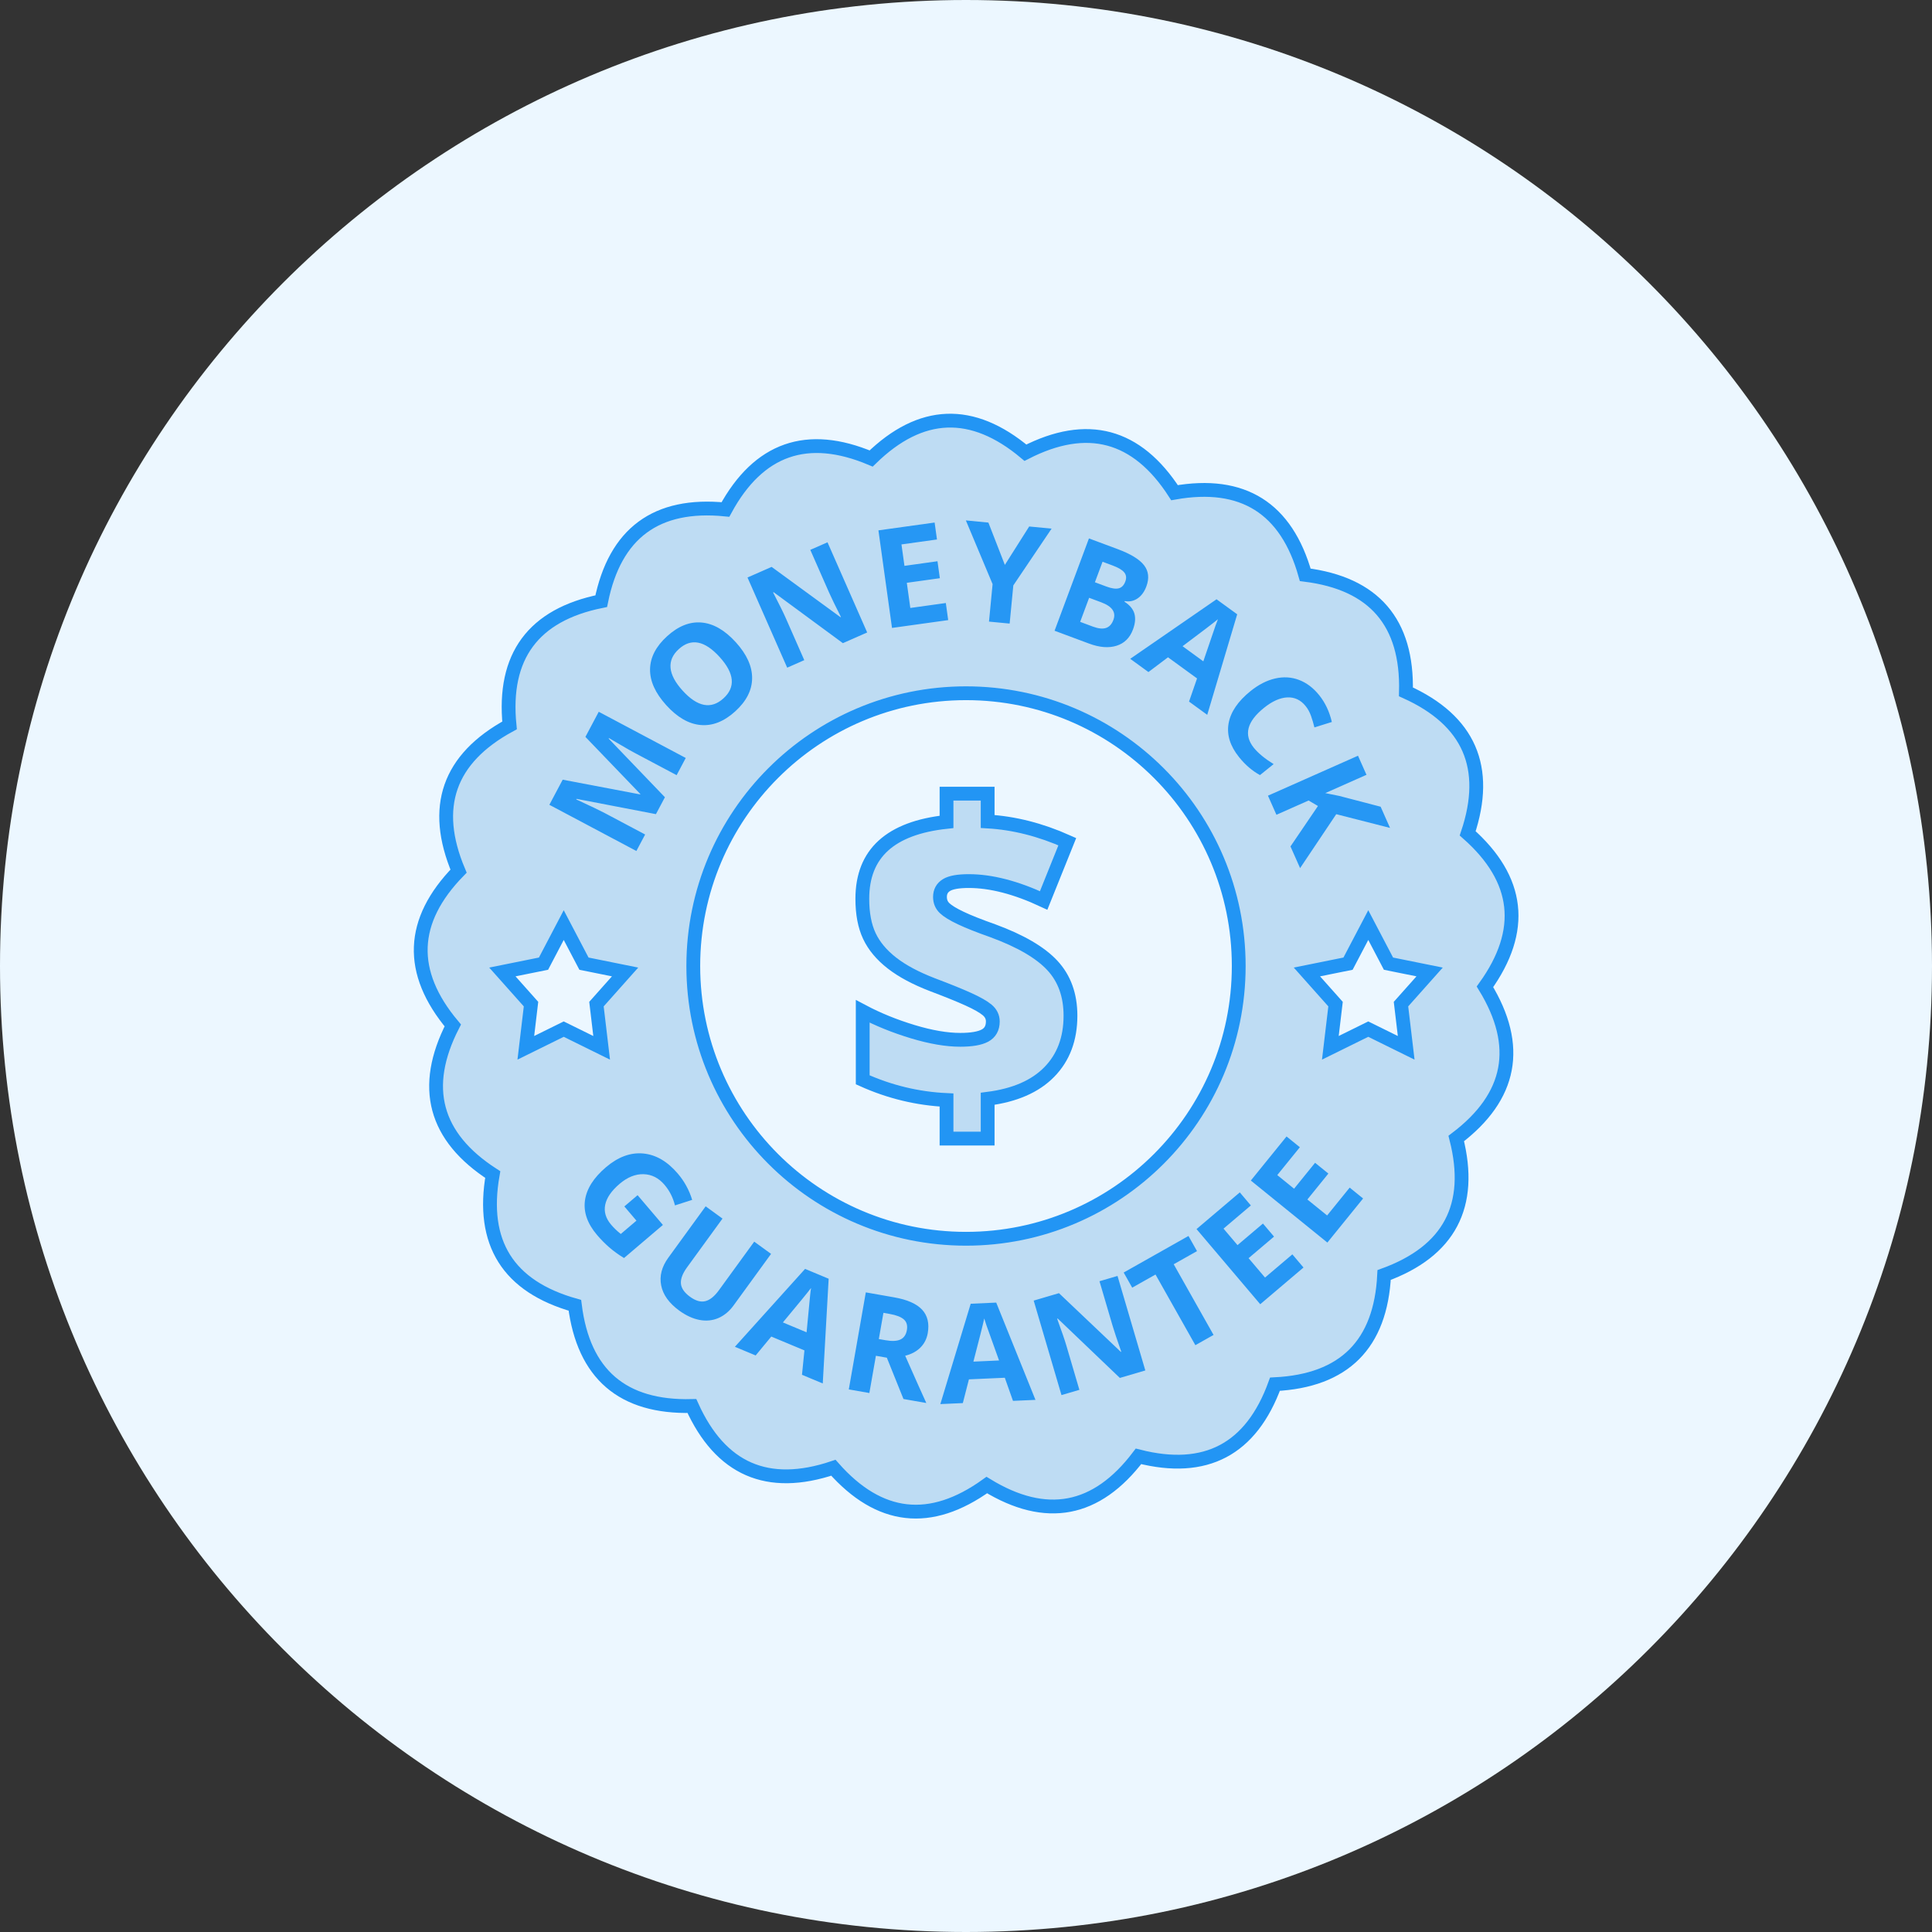 <svg version="1.1" xmlns="http://www.w3.org/2000/svg" xmlns:xlink="http://www.w3.org/1999/xlink" width="140" height="140" viewBox="0 0 140 140">
<rect x="0" y="0" width="140" height="140" fill="#333333" stroke="none"/>
<g id="icon-badge-money">
<path id="Ellipse-1" d="M70.000,-0.000 C108.660,-0.000 140.000,31.340 140.000,70.000 C140.000,108.660 108.660,140.000 70.000,140.000 C31.340,140.000 -0.000,108.660 -0.000,70.000 C-0.000,31.340 31.340,-0.000 70.000,-0.000 z" fill="#ECF7FF" />
<g id="Polygon-1" >
<path id="Polygon-1-fill" d="M108.058,71.525 C110.711,75.867 110.009,79.575 105.953,82.648 C107.208,87.580 105.445,90.916 100.663,92.657 C100.409,97.740 97.740,100.409 92.658,100.663 C90.917,105.444 87.580,107.208 82.649,105.953 C79.575,110.009 75.868,110.710 71.525,108.058 C67.393,111.027 63.643,110.605 60.275,106.790 C55.451,108.410 51.992,106.901 49.898,102.263 C44.811,102.389 41.951,99.927 41.317,94.878 C36.419,93.499 34.411,90.304 35.294,85.292 C31.020,82.531 30.043,78.886 32.364,74.357 C29.093,70.458 29.234,66.687 32.787,63.044 C30.811,58.354 32.057,54.792 36.526,52.357 C36.020,47.294 38.261,44.258 43.249,43.248 C44.258,38.261 47.294,36.020 52.358,36.526 C54.792,32.057 58.354,30.811 63.044,32.787 C66.687,29.234 70.458,29.093 74.357,32.363 C78.886,30.043 82.531,31.019 85.293,35.293 C90.304,34.411 93.500,36.418 94.879,41.317 C99.928,41.950 102.389,44.811 102.263,49.898 C106.901,51.992 108.410,55.451 106.790,60.275 C110.605,63.642 111.028,67.392 108.058,71.525 zM41.983,69.828 L40.500,67.000 L39.017,69.828 L36.001,70.437 L38.100,72.795 L37.719,75.999 L40.500,74.628 L43.281,75.999 L42.900,72.795 L44.999,70.437 L41.983,69.828 zM70.000,50.000 C58.954,50.000 50.000,58.954 50.000,70.000 C50.000,81.046 58.954,90.000 70.000,90.000 C81.046,90.000 90.000,81.046 90.000,70.000 C90.000,58.954 81.046,50.000 70.000,50.000 zM100.983,69.828 L99.500,67.000 L98.017,69.828 L95.001,70.437 L97.100,72.795 L96.719,75.999 L99.500,74.628 L102.281,75.999 L101.900,72.795 L103.999,70.437 L100.983,69.828 z" fill="#BEDCF3" />
<path id="Polygon-1-stroke" d="M107.606,71.507 C110.227,75.799 109.534,79.463 105.526,82.500 C106.767,87.374 105.024,90.671 100.299,92.392 C100.048,97.415 97.411,100.052 92.389,100.304 C90.669,105.029 87.372,106.772 82.499,105.532 C79.462,109.540 75.798,110.233 71.507,107.612 C67.424,110.547 63.718,110.129 60.390,106.359 C55.624,107.960 52.206,106.469 50.137,101.885 C45.110,102.010 42.284,99.577 41.658,94.587 C36.818,93.224 34.834,90.066 35.706,85.113 C31.483,82.384 30.518,78.782 32.811,74.306 C29.579,70.453 29.719,66.726 33.229,63.126 C31.277,58.491 32.508,54.971 36.924,52.565 C36.424,47.561 38.638,44.560 43.567,43.563 C44.564,38.633 47.564,36.419 52.568,36.919 C54.973,32.502 58.493,31.271 63.127,33.224 C66.727,29.712 70.453,29.573 74.306,32.805 C78.781,30.512 82.382,31.477 85.111,35.701 C90.063,34.828 93.221,36.813 94.583,41.654 C99.572,42.280 102.005,45.106 101.880,50.134 C106.463,52.203 107.954,55.622 106.354,60.389 C110.123,63.717 110.541,67.423 107.606,71.507 zM42.316,69.830 L40.850,67.035 L39.385,69.830 L36.404,70.432 L38.479,72.762 L38.103,75.929 L40.850,74.574 L43.598,75.929 L43.222,72.762 L45.296,70.432 L42.316,69.830 zM70.000,50.235 C59.086,50.235 50.238,59.084 50.238,70.000 C50.238,80.917 59.086,89.766 70.000,89.766 C80.915,89.766 89.763,80.917 89.763,70.000 C89.763,59.084 80.915,50.235 70.000,50.235 zM100.615,69.830 L99.150,67.035 L97.684,69.830 L94.704,70.432 L96.779,72.762 L96.402,75.929 L99.150,74.574 L101.898,75.929 L101.521,72.762 L103.596,70.432 L100.615,69.830 z" fill="none" stroke="#2295F4" stroke-opacity="1.000" stroke-width="1" />
</g>
<path id="Guarantee" d="M97.803,86.059 L98.775,86.846 L96.186,90.041 L90.640,85.546 L93.228,82.352 L94.192,83.133 L92.556,85.151 L93.774,86.138 L95.296,84.260 L96.259,85.041 L94.738,86.919 L96.168,88.077 L97.803,86.059 zM88.661,89.031 L89.675,90.226 L91.518,88.663 L92.321,89.609 L90.477,91.172 L91.668,92.576 L93.649,90.896 L94.457,91.849 L91.322,94.509 L86.705,89.064 L89.840,86.405 L90.642,87.351 L88.661,89.031 zM85.051,91.613 L87.939,96.734 L86.621,97.477 L83.733,92.357 L82.044,93.309 L81.426,92.212 L86.121,89.563 L86.740,90.661 L85.051,91.613 zM81.149,99.850 L76.646,95.546 C76.646,95.546 76.604,95.558 76.604,95.558 C76.932,96.456 77.154,97.100 77.268,97.490 C77.268,97.490 78.216,100.713 78.216,100.713 L76.919,101.094 L74.905,94.246 L76.736,93.707 L81.219,97.962 C81.219,97.962 81.252,97.952 81.252,97.952 C80.944,97.076 80.735,96.453 80.627,96.085 C80.627,96.085 79.673,92.843 79.673,92.843 L80.980,92.459 L82.994,99.308 L81.149,99.850 zM73.405,101.512 L72.812,99.837 L70.212,99.953 L69.770,101.673 L68.141,101.745 L70.341,94.473 L72.190,94.391 L75.034,101.440 L73.405,101.512 zM71.472,96.011 C71.403,95.812 71.353,95.655 71.322,95.539 C71.233,95.960 70.971,97.003 70.536,98.668 C70.536,98.668 72.395,98.585 72.395,98.585 C71.849,97.068 71.541,96.210 71.472,96.011 zM66.693,97.653 C66.409,97.935 66.042,98.131 65.593,98.241 C66.374,100.007 66.884,101.149 67.124,101.667 C67.124,101.667 65.469,101.377 65.469,101.377 L64.264,98.384 L63.471,98.245 L62.997,100.943 L61.507,100.682 L62.740,93.650 C62.740,93.650 64.789,94.010 64.789,94.010 C65.744,94.177 66.420,94.475 66.818,94.903 C67.215,95.332 67.352,95.900 67.228,96.609 C67.155,97.022 66.977,97.370 66.693,97.653 zM65.497,95.611 C65.292,95.430 64.949,95.297 64.468,95.213 C64.468,95.213 64.016,95.133 64.016,95.133 L63.683,97.033 C63.683,97.033 64.164,97.117 64.164,97.117 C64.635,97.200 64.997,97.183 65.249,97.065 C65.501,96.947 65.657,96.720 65.716,96.383 C65.774,96.050 65.701,95.792 65.497,95.611 zM58.115,99.623 L58.292,97.855 L55.890,96.852 L54.758,98.221 L53.253,97.593 L58.340,91.949 L60.048,92.662 L59.620,100.251 L58.115,99.623 zM56.731,95.828 C56.731,95.828 58.448,96.544 58.448,96.544 C58.599,94.939 58.686,94.032 58.709,93.822 C58.731,93.613 58.752,93.449 58.774,93.331 C58.514,93.674 57.833,94.506 56.731,95.828 zM52.056,95.511 C51.632,95.693 51.177,95.739 50.692,95.648 C50.207,95.556 49.718,95.332 49.225,94.974 C48.483,94.434 48.045,93.825 47.911,93.146 C47.776,92.467 47.950,91.797 48.430,91.136 C48.430,91.136 51.135,87.415 51.135,87.415 L52.355,88.303 C52.355,88.303 49.785,91.837 49.785,91.837 C49.462,92.282 49.314,92.674 49.342,93.012 C49.370,93.350 49.590,93.670 50.004,93.970 C50.404,94.261 50.770,94.368 51.103,94.289 C51.435,94.211 51.764,93.948 52.090,93.501 C52.090,93.501 54.654,89.974 54.654,89.974 L55.874,90.861 C55.874,90.861 53.158,94.597 53.158,94.597 C52.848,95.024 52.480,95.328 52.056,95.511 zM48.154,85.857 C47.730,85.358 47.223,85.101 46.633,85.086 C46.043,85.071 45.466,85.304 44.900,85.785 C44.310,86.287 43.962,86.791 43.857,87.297 C43.751,87.804 43.895,88.288 44.287,88.749 C44.492,88.989 44.724,89.213 44.985,89.418 C44.985,89.418 46.119,88.453 46.119,88.453 L45.243,87.423 L46.202,86.607 L48.037,88.764 C48.037,88.764 45.218,91.162 45.218,91.162 C44.807,90.910 44.447,90.648 44.138,90.379 C43.830,90.109 43.539,89.813 43.264,89.491 C42.566,88.670 42.274,87.838 42.388,86.995 C42.503,86.152 43.011,85.347 43.913,84.579 C44.791,83.833 45.689,83.502 46.607,83.586 C47.525,83.671 48.363,84.158 49.120,85.048 C49.595,85.606 49.941,86.239 50.158,86.947 C50.158,86.947 48.910,87.348 48.910,87.348 C48.771,86.783 48.519,86.286 48.154,85.857 z" fill="#2697F4" />
<path id="moneyback" d="M100.046,58.458 L100.727,59.994 L96.829,58.999 L94.210,62.907 L93.513,61.336 L95.504,58.406 L94.825,58.008 L92.495,59.042 L91.881,57.658 L98.406,54.763 L99.020,56.146 L96.034,57.471 L97.043,57.675 L100.046,58.458 zM95.000,51.874 C94.904,51.604 94.775,51.368 94.611,51.165 C94.254,50.721 93.811,50.512 93.281,50.537 C92.752,50.562 92.189,50.814 91.593,51.294 C90.353,52.292 90.108,53.256 90.857,54.187 C91.171,54.577 91.650,54.972 92.292,55.370 C92.292,55.370 91.303,56.166 91.303,56.166 C90.745,55.862 90.240,55.429 89.787,54.866 C89.136,54.057 88.883,53.241 89.029,52.418 C89.175,51.594 89.706,50.813 90.624,50.074 C91.203,49.609 91.794,49.306 92.398,49.167 C93.002,49.027 93.579,49.061 94.129,49.269 C94.678,49.476 95.166,49.845 95.593,50.375 C96.027,50.915 96.334,51.563 96.511,52.318 C96.511,52.318 95.247,52.710 95.247,52.710 C95.178,52.422 95.096,52.143 95.000,51.874 zM86.162,50.839 L86.743,49.161 L84.638,47.630 L83.220,48.699 L81.901,47.740 L88.155,43.426 L89.652,44.514 L87.481,51.799 L86.162,50.839 zM88.257,44.871 C87.925,45.144 87.071,45.797 85.693,46.827 C85.693,46.827 87.197,47.922 87.197,47.922 C87.716,46.395 88.011,45.533 88.081,45.334 C88.151,45.135 88.210,44.981 88.257,44.871 zM82.422,43.372 C82.139,43.558 81.832,43.619 81.502,43.555 C81.502,43.555 81.485,43.601 81.485,43.601 C81.873,43.853 82.113,44.144 82.205,44.473 C82.296,44.803 82.261,45.182 82.101,45.612 C81.874,46.223 81.476,46.616 80.908,46.794 C80.340,46.971 79.678,46.919 78.921,46.638 C78.921,46.638 76.418,45.706 76.418,45.706 L78.909,39.016 C78.909,39.016 80.991,39.791 80.991,39.791 C81.940,40.144 82.578,40.536 82.907,40.965 C83.235,41.395 83.289,41.904 83.070,42.493 C82.921,42.892 82.705,43.185 82.422,43.372 zM78.273,45.062 C78.273,45.062 79.197,45.407 79.197,45.407 C79.588,45.552 79.904,45.585 80.146,45.504 C80.387,45.424 80.566,45.230 80.680,44.922 C80.887,44.367 80.594,43.941 79.801,43.646 C79.801,43.646 78.922,43.319 78.922,43.319 L78.273,45.062 zM81.469,41.482 C81.323,41.301 81.047,41.135 80.641,40.984 C80.641,40.984 79.895,40.706 79.895,40.706 L79.341,42.193 C79.341,42.193 80.165,42.500 80.165,42.500 C80.549,42.643 80.850,42.687 81.066,42.632 C81.283,42.578 81.443,42.413 81.545,42.138 C81.640,41.882 81.615,41.663 81.469,41.482 zM73.163,45.187 L71.666,45.044 L71.927,42.327 L69.990,37.711 L71.623,37.868 L72.816,40.935 L74.579,38.151 L76.202,38.307 L73.429,42.421 L73.163,45.187 zM63.654,38.432 L67.726,37.865 L67.897,39.093 L65.324,39.451 L65.540,41.004 L67.934,40.670 L68.105,41.899 L65.711,42.232 L65.965,44.055 L68.538,43.697 L68.710,44.935 L64.638,45.502 L63.654,38.432 zM56.061,42.913 C56.061,42.913 56.021,42.931 56.021,42.931 C56.461,43.779 56.764,44.390 56.928,44.762 C56.928,44.762 58.281,47.837 58.281,47.837 L57.043,48.382 L54.167,41.848 L55.915,41.079 L60.906,44.724 C60.906,44.724 60.938,44.710 60.938,44.710 C60.519,43.880 60.233,43.290 60.078,42.938 C60.078,42.938 58.717,39.845 58.717,39.845 L59.964,39.297 L62.839,45.831 L61.079,46.606 L56.061,42.913 zM53.275,51.550 C52.465,52.285 51.629,52.614 50.769,52.537 C49.909,52.461 49.079,51.982 48.281,51.102 C47.483,50.222 47.091,49.353 47.105,48.494 C47.119,47.635 47.533,46.837 48.345,46.100 C49.158,45.363 49.991,45.033 50.846,45.111 C51.701,45.188 52.526,45.666 53.322,46.543 C54.116,47.418 54.509,48.288 54.501,49.152 C54.494,50.016 54.085,50.815 53.275,51.550 zM52.147,47.609 C51.066,46.418 50.081,46.226 49.192,47.033 C48.745,47.438 48.545,47.893 48.591,48.399 C48.636,48.904 48.927,49.453 49.463,50.043 C49.999,50.634 50.514,50.977 51.010,51.073 C51.505,51.168 51.976,51.014 52.422,50.609 C53.317,49.798 53.225,48.798 52.147,47.609 zM49.031,56.171 C49.031,56.171 46.046,54.587 46.046,54.587 C45.905,54.512 45.744,54.424 45.562,54.322 C45.381,54.220 44.902,53.941 44.127,53.485 C44.127,53.485 44.106,53.524 44.106,53.524 L48.182,57.771 L47.531,58.996 L41.779,57.889 C41.779,57.889 41.758,57.928 41.758,57.928 C42.793,58.407 43.479,58.736 43.816,58.915 C43.816,58.915 46.749,60.471 46.749,60.471 L46.114,61.666 L39.809,58.319 L40.775,56.499 L46.389,57.566 L46.403,57.540 L42.421,53.398 L43.387,51.578 L49.692,54.925 L49.031,56.171 z" fill="#2697F4" />
<g id="$" >
<path id="$-fill" d="M68.504,82.979 L71.660,82.979 C71.660,82.979 71.660,79.986 71.660,79.986 C73.733,79.728 75.310,79.056 76.393,77.971 C77.475,76.885 78.016,75.474 78.016,73.738 C78.016,72.198 77.554,70.939 76.629,69.962 C75.704,68.985 74.180,68.114 72.056,67.349 C71.009,66.987 70.191,66.670 69.602,66.396 C69.012,66.122 68.598,65.874 68.359,65.651 C68.120,65.429 68.001,65.147 68.001,64.806 C68.001,64.414 68.166,64.116 68.496,63.915 C68.827,63.713 69.398,63.612 70.211,63.612 C71.919,63.612 73.834,64.099 75.958,65.070 C75.958,65.070 77.772,60.651 77.772,60.651 C75.719,59.751 73.682,59.245 71.660,59.131 C71.660,59.131 71.660,57.038 71.660,57.038 L68.504,57.038 C68.504,57.038 68.504,59.162 68.504,59.162 C66.349,59.390 64.734,59.984 63.656,60.945 C62.579,61.907 62.041,63.240 62.041,64.946 C62.041,66.062 62.221,66.995 62.582,67.744 C62.942,68.494 63.519,69.171 64.312,69.776 C65.105,70.380 66.146,70.926 67.437,71.412 C68.585,71.836 69.497,72.198 70.173,72.497 C70.849,72.797 71.332,73.066 71.621,73.303 C71.911,73.542 72.056,73.831 72.056,74.172 C72.056,74.668 71.855,75.022 71.454,75.234 C71.052,75.446 70.420,75.552 69.556,75.552 C68.509,75.552 67.295,75.348 65.913,74.939 C64.530,74.531 63.250,74.022 62.071,73.412 C62.071,73.412 62.071,78.560 62.071,78.560 C64.134,79.470 66.278,79.976 68.504,80.080 C68.504,80.080 68.504,82.979 68.504,82.979 z" fill="#BEDCF3" />
<path id="$-stroke" d="M68.589,82.505 L71.569,82.505 C71.569,82.505 71.569,79.622 71.569,79.622 C73.526,79.373 75.015,78.725 76.037,77.679 C77.059,76.634 77.570,75.274 77.570,73.601 C77.570,72.117 77.133,70.904 76.260,69.963 C75.387,69.022 73.948,68.183 71.943,67.446 C70.954,67.097 70.182,66.791 69.626,66.527 C69.069,66.264 68.678,66.024 68.453,65.810 C68.227,65.596 68.114,65.325 68.114,64.996 C68.114,64.618 68.270,64.331 68.582,64.137 C68.894,63.943 69.434,63.846 70.201,63.846 C71.813,63.846 73.622,64.314 75.627,65.250 C75.627,65.250 77.340,60.992 77.340,60.992 C75.402,60.126 73.478,59.638 71.569,59.528 C71.569,59.528 71.569,57.512 71.569,57.512 L68.589,57.512 C68.589,57.512 68.589,59.558 68.589,59.558 C66.555,59.777 65.030,60.350 64.013,61.276 C62.996,62.203 62.487,63.487 62.487,65.130 C62.487,66.206 62.657,67.105 62.998,67.827 C63.338,68.549 63.883,69.201 64.632,69.784 C65.380,70.367 66.363,70.892 67.582,71.360 C68.666,71.769 69.527,72.117 70.165,72.406 C70.803,72.695 71.259,72.954 71.533,73.183 C71.806,73.412 71.943,73.691 71.943,74.019 C71.943,74.497 71.753,74.839 71.374,75.043 C70.995,75.247 70.398,75.349 69.582,75.349 C68.594,75.349 67.447,75.153 66.143,74.759 C64.838,74.365 63.629,73.875 62.516,73.287 C62.516,73.287 62.516,78.247 62.516,78.247 C64.464,79.124 66.488,79.612 68.589,79.711 C68.589,79.711 68.589,82.505 68.589,82.505 z" fill="none" stroke="#2295F4" stroke-opacity="1.000" stroke-width="1" />
</g>
</g>
</svg>
